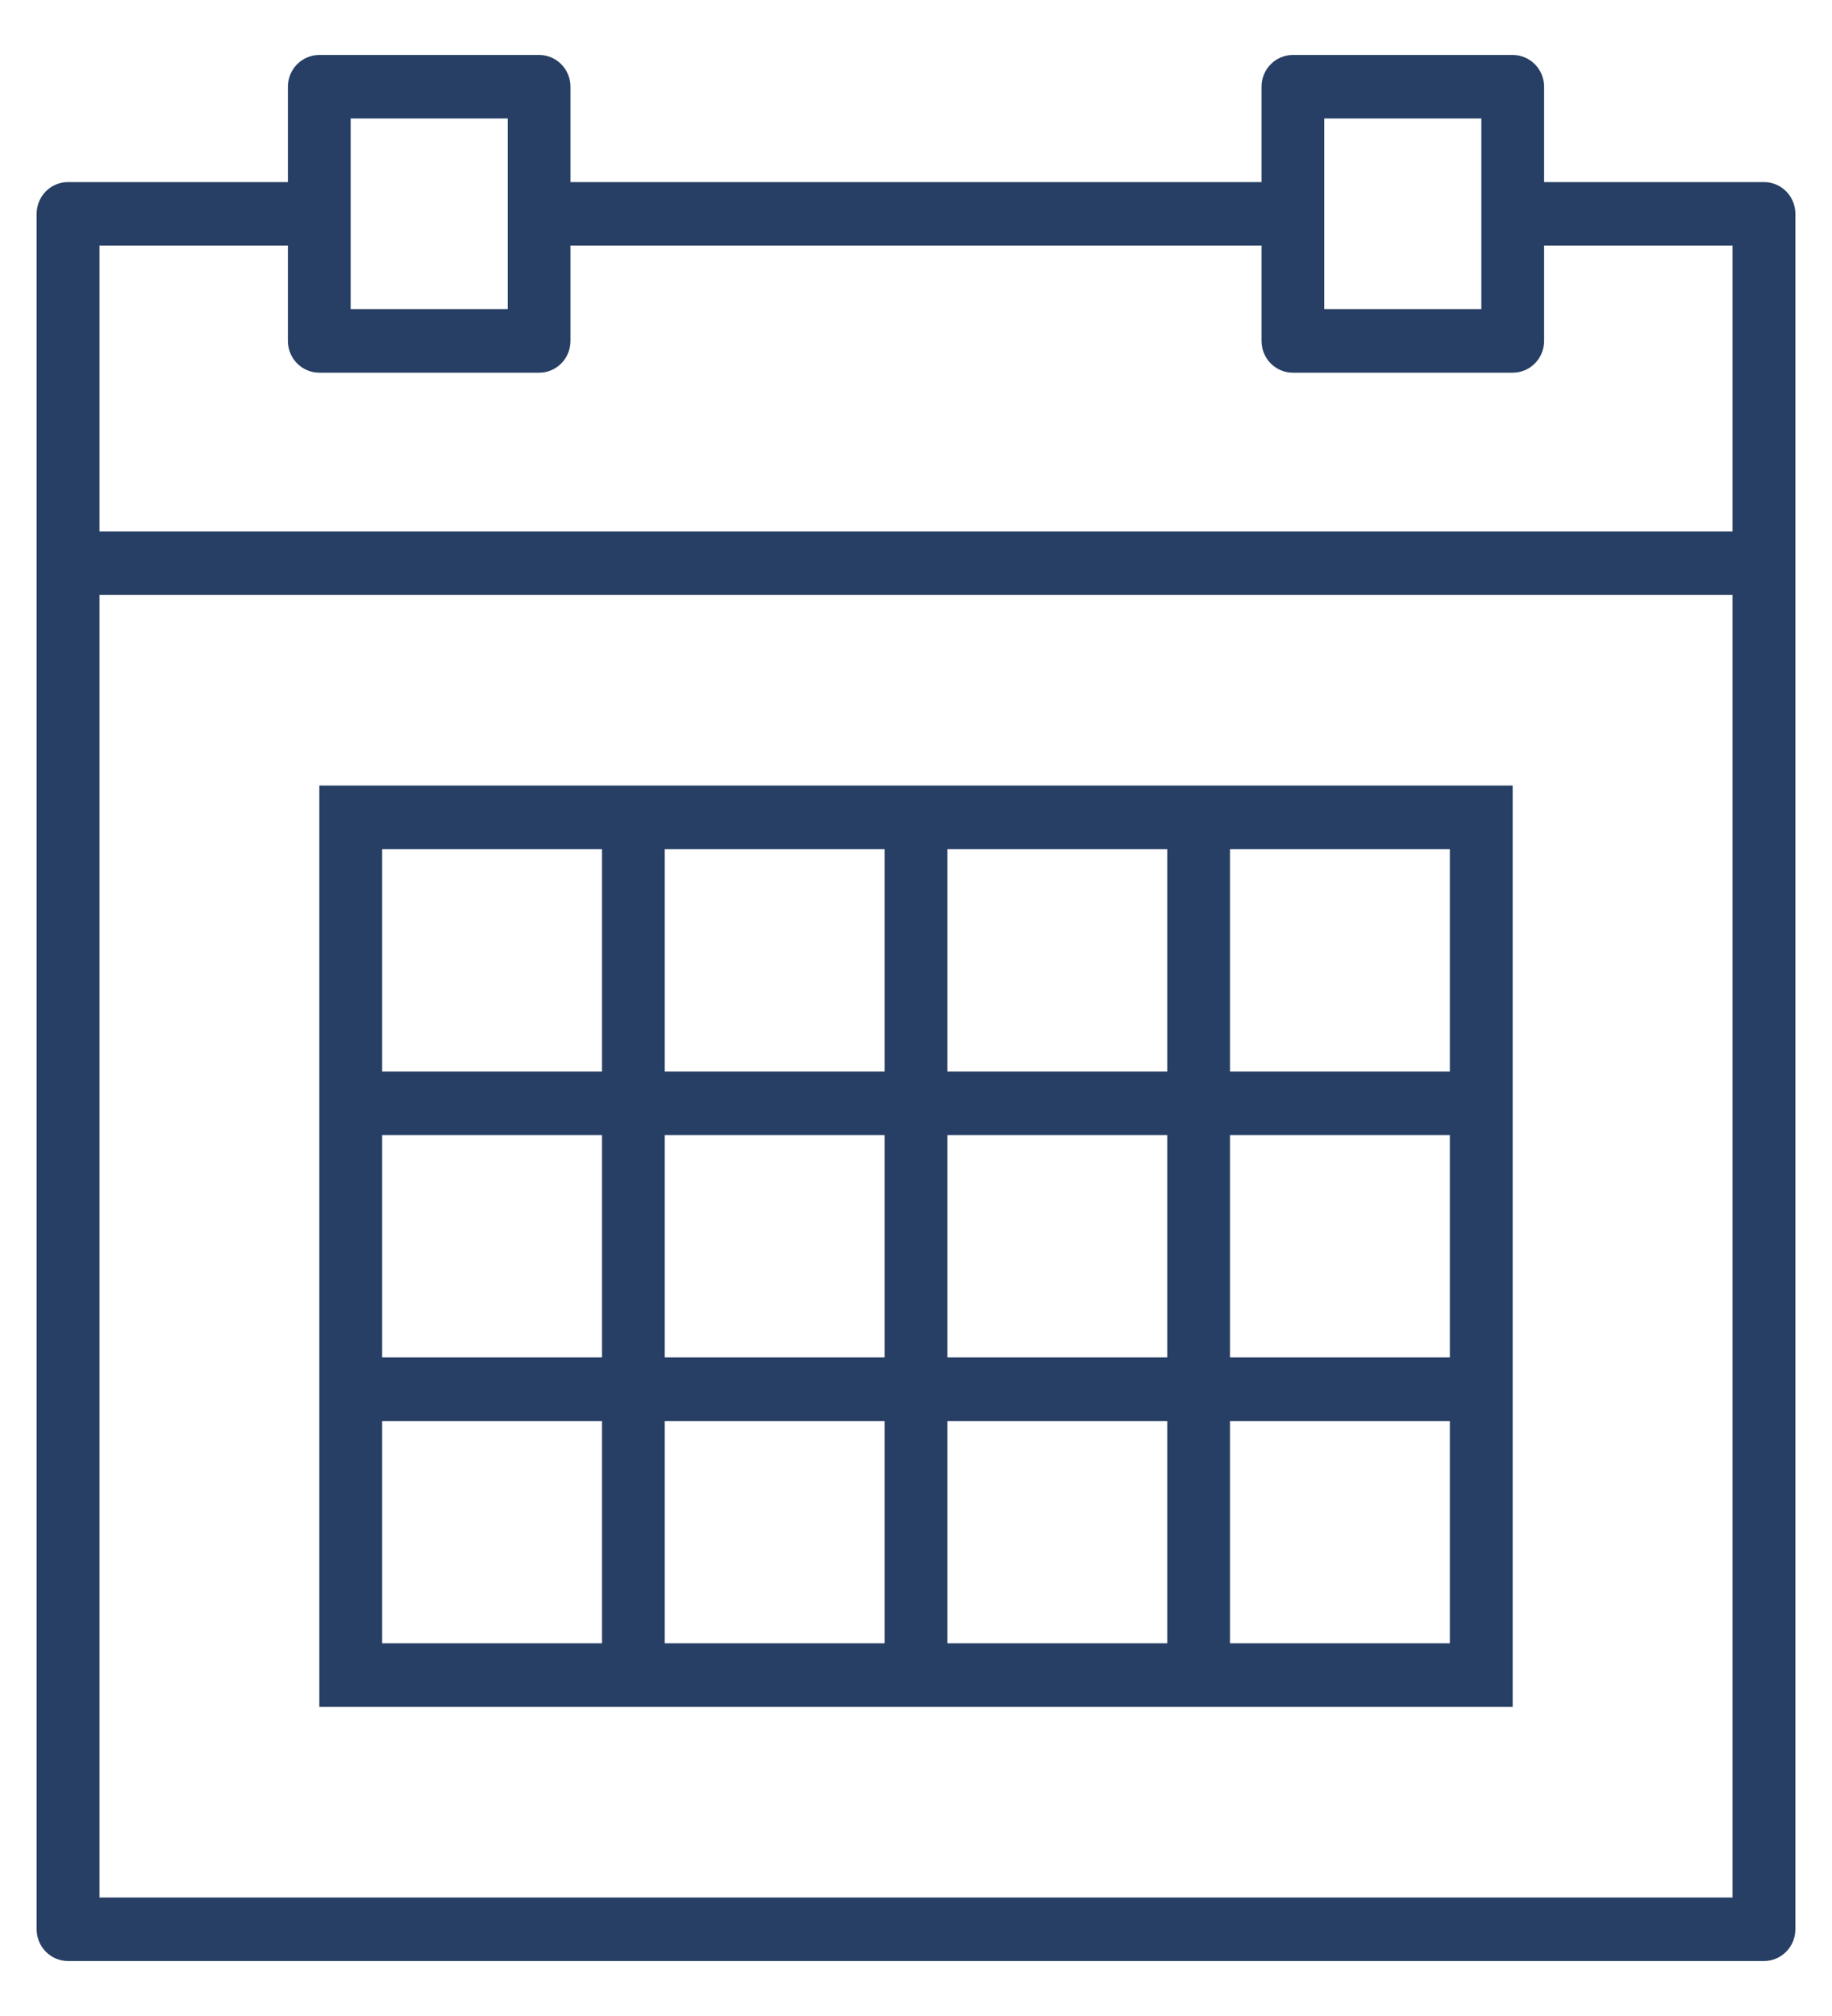 <svg 
 xmlns="http://www.w3.org/2000/svg"
 xmlns:xlink="http://www.w3.org/1999/xlink"
 width="20px" height="22px">
<path fill-rule="evenodd"  fill="rgb(39, 63, 100)"
 d="M19.257,21.400 L0.743,21.400 C0.553,21.400 0.400,21.245 0.400,21.053 L0.400,6.147 L0.400,2.333 C0.400,2.142 0.553,1.987 0.743,1.987 L3.143,1.987 L3.143,0.947 C3.143,0.755 3.296,0.600 3.486,0.600 L5.886,0.600 C6.075,0.600 6.228,0.755 6.228,0.947 L6.228,1.987 L13.772,1.987 L13.772,0.947 C13.772,0.755 13.925,0.600 14.114,0.600 L16.514,0.600 C16.704,0.600 16.857,0.755 16.857,0.947 L16.857,1.987 L19.257,1.987 C19.447,1.987 19.600,2.142 19.600,2.333 L19.600,6.147 L19.600,21.053 C19.600,21.245 19.447,21.400 19.257,21.400 ZM5.543,2.333 L5.543,1.293 L3.828,1.293 L3.828,2.333 L3.828,3.373 L5.543,3.373 L5.543,2.333 ZM16.172,2.333 L16.172,1.293 L14.457,1.293 L14.457,2.333 L14.457,3.373 L16.172,3.373 L16.172,2.333 ZM18.914,2.680 L16.857,2.680 L16.857,3.720 C16.857,3.912 16.704,4.067 16.514,4.067 L14.114,4.067 C13.925,4.067 13.772,3.912 13.772,3.720 L13.772,2.680 L6.228,2.680 L6.228,3.720 C6.228,3.912 6.075,4.067 5.886,4.067 L3.486,4.067 C3.296,4.067 3.143,3.912 3.143,3.720 L3.143,2.680 L1.086,2.680 L1.086,5.800 L18.914,5.800 L18.914,2.680 ZM18.914,6.493 L1.086,6.493 L1.086,20.707 L18.914,20.707 L18.914,6.493 ZM7.257,8.573 L9.657,8.573 L10.343,8.573 L12.743,8.573 L13.428,8.573 L16.514,8.573 L16.514,11.693 L16.514,12.387 L16.514,14.813 L16.514,15.507 L16.514,18.627 L13.428,18.627 L12.743,18.627 L10.343,18.627 L9.657,18.627 L7.257,18.627 L6.572,18.627 L3.486,18.627 L3.486,15.507 L3.486,14.813 L3.486,12.387 L3.486,11.693 L3.486,8.573 L6.572,8.573 L7.257,8.573 ZM13.428,17.933 L15.828,17.933 L15.828,15.507 L13.428,15.507 L13.428,17.933 ZM13.428,14.813 L15.828,14.813 L15.828,12.387 L13.428,12.387 L13.428,14.813 ZM13.428,11.693 L15.828,11.693 L15.828,9.267 L13.428,9.267 L13.428,11.693 ZM10.343,17.933 L12.743,17.933 L12.743,15.507 L10.343,15.507 L10.343,17.933 ZM10.343,14.813 L12.743,14.813 L12.743,12.387 L10.343,12.387 L10.343,14.813 ZM10.343,11.693 L12.743,11.693 L12.743,9.267 L10.343,9.267 L10.343,11.693 ZM7.257,17.933 L9.657,17.933 L9.657,15.507 L7.257,15.507 L7.257,17.933 ZM7.257,14.813 L9.657,14.813 L9.657,12.387 L7.257,12.387 L7.257,14.813 ZM7.257,11.693 L9.657,11.693 L9.657,9.267 L7.257,9.267 L7.257,11.693 ZM4.172,17.933 L6.572,17.933 L6.572,15.507 L4.172,15.507 L4.172,17.933 ZM4.172,14.813 L6.572,14.813 L6.572,12.387 L4.172,12.387 L4.172,14.813 ZM4.172,11.693 L6.572,11.693 L6.572,9.267 L4.172,9.267 L4.172,11.693 Z"/>
</svg>